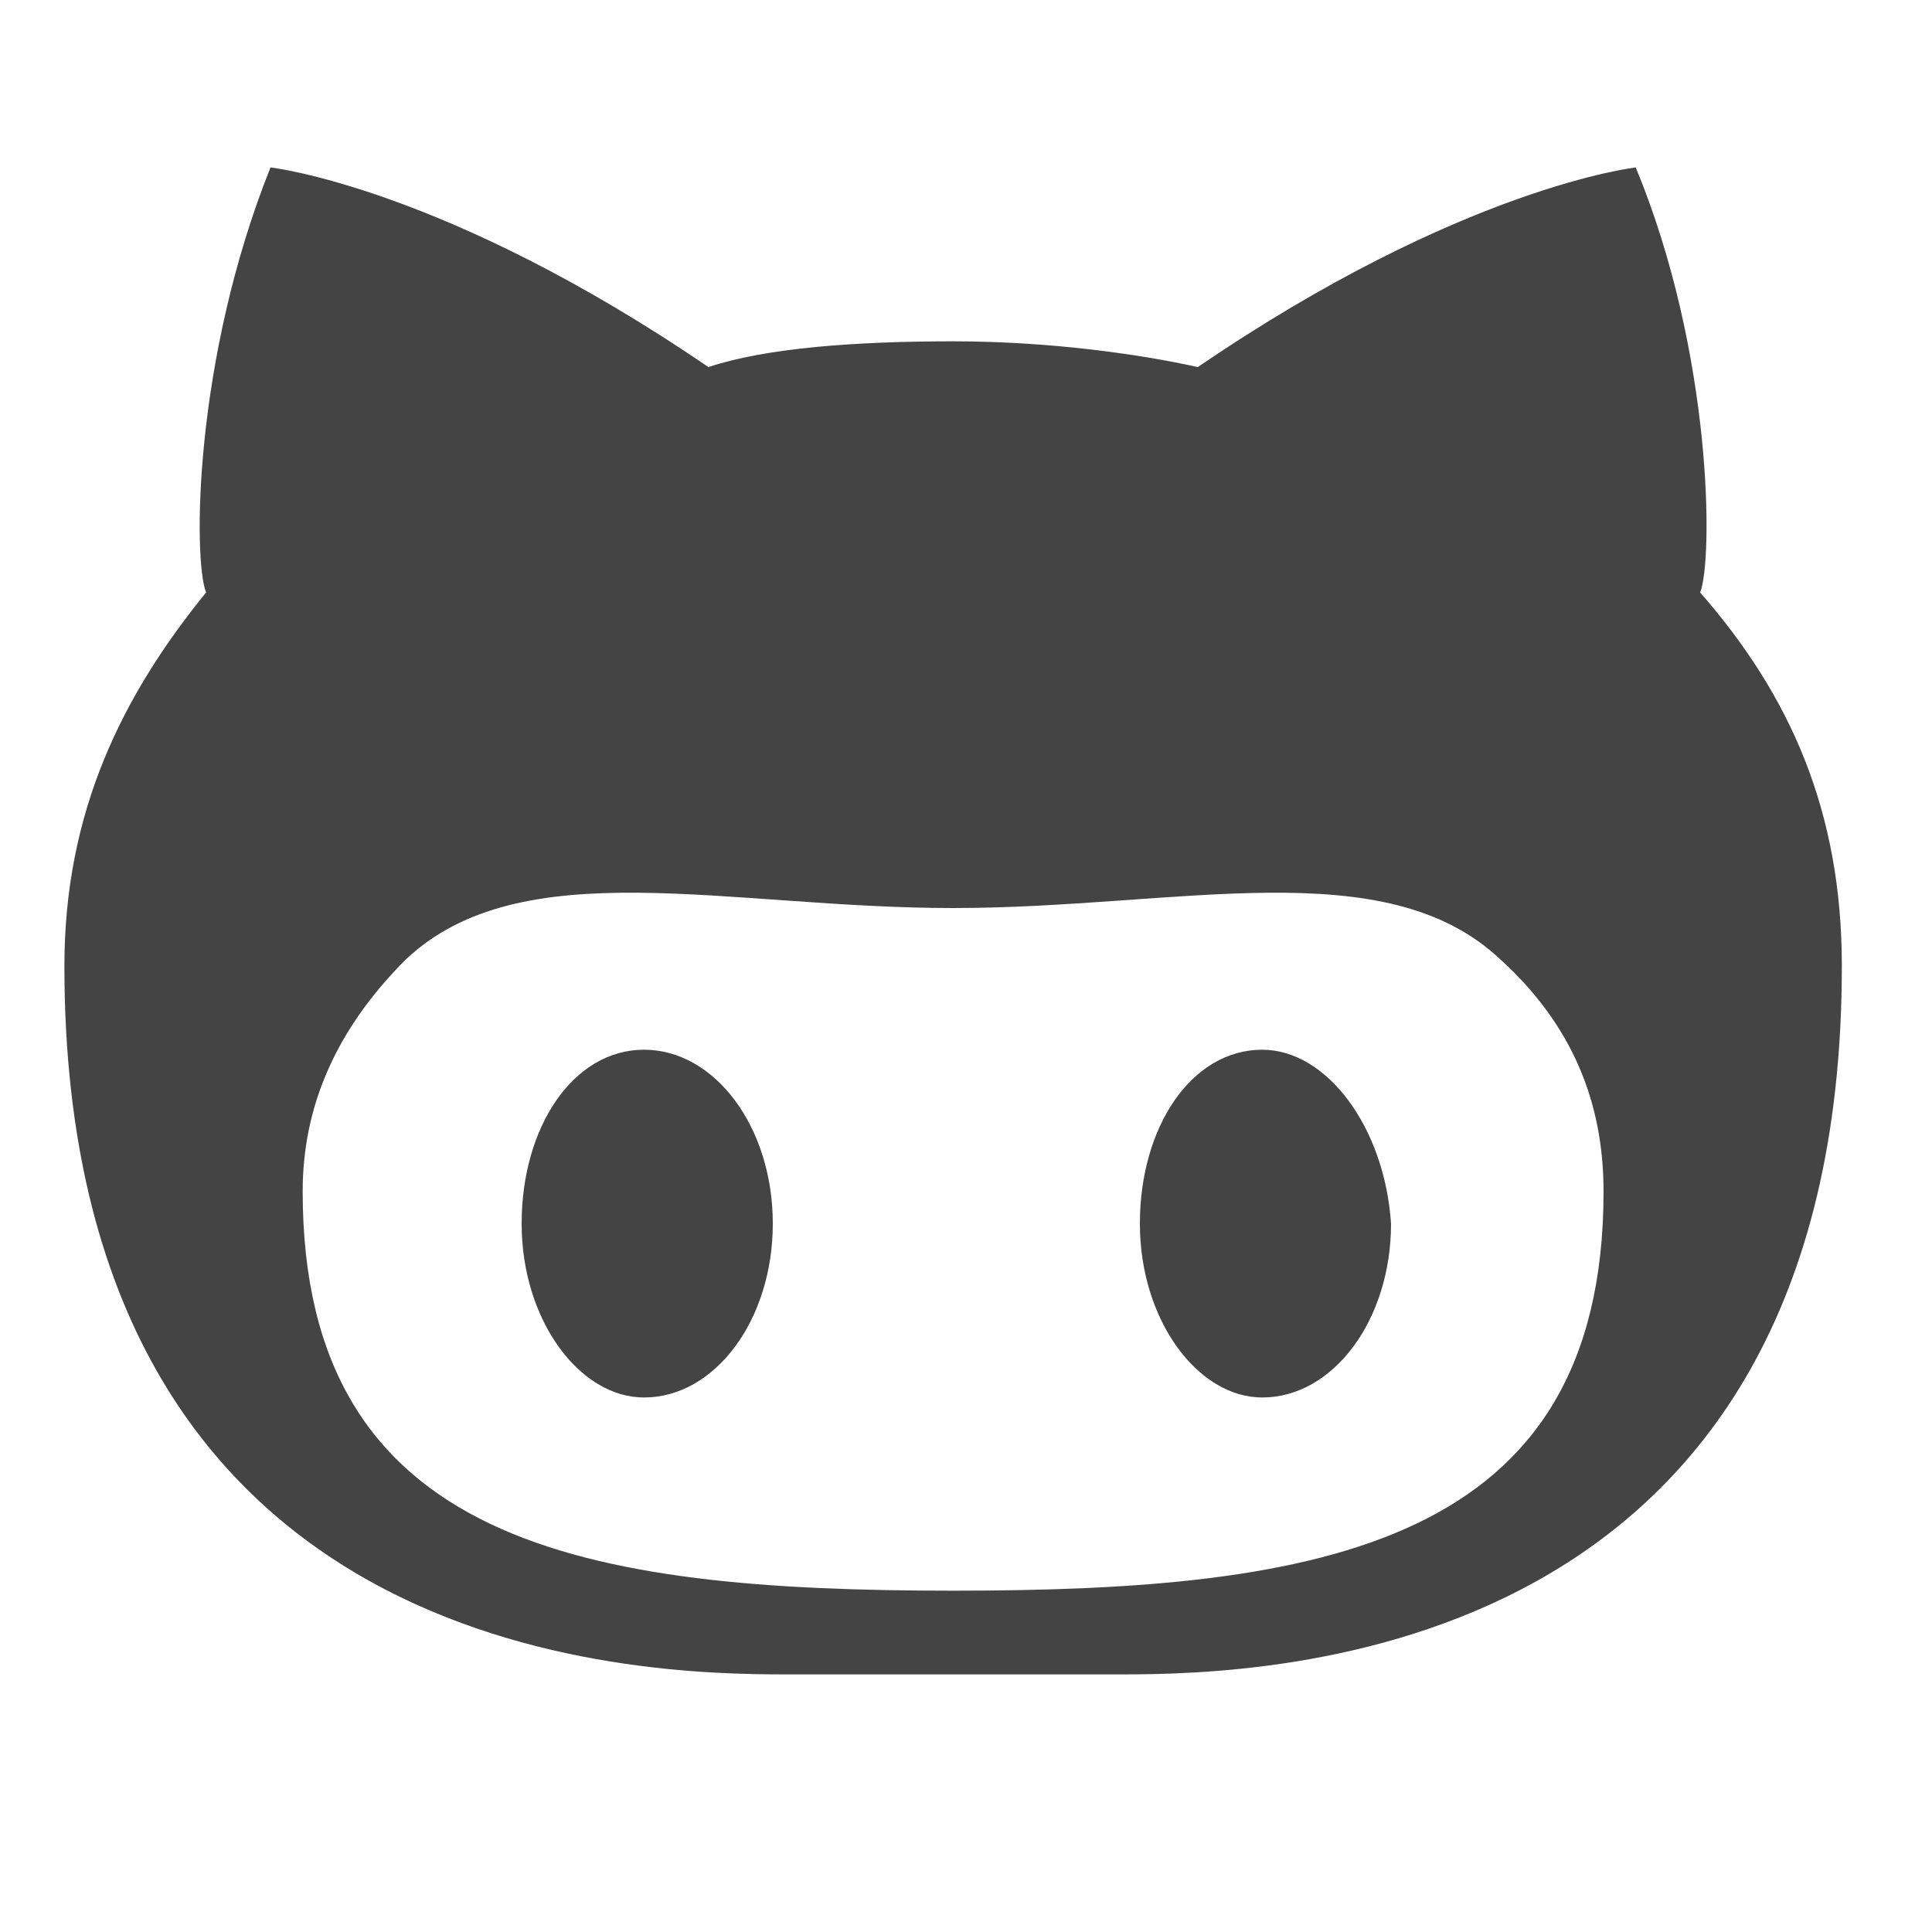<?xml version="1.0" encoding="utf-8"?>
<!-- Generator: Adobe Illustrator 18.0.0, SVG Export Plug-In . SVG Version: 6.00 Build 0)  -->
<!DOCTYPE svg PUBLIC "-//W3C//DTD SVG 1.1//EN" "http://www.w3.org/Graphics/SVG/1.1/DTD/svg11.dtd">
<svg version="1.1" xmlns="http://www.w3.org/2000/svg" xmlns:xlink="http://www.w3.org/1999/xlink" x="0px" y="0px"
	 viewBox="0 0 30 30" enable-background="new 0 0 30 30" xml:space="preserve">
<g id="Background_xA0_Image_1_">
</g>
<g id="Row_1_1_">
	<g>
		<path fill="#444" d="M19.6,16.3c-1.1,0-1.9,1.2-1.9,2.7c0,1.5,0.9,2.7,1.9,2.7c1.1,0,2-1.2,2-2.7
			C21.5,17.5,20.6,16.3,19.6,16.3z M26.4,9.2c0.2-0.5,0.2-3.7-1-6.6c0,0-2.7,0.3-6.8,3.1c-0.9-0.2-2.3-0.4-3.8-0.4
			c-1.5,0-2.9,0.1-3.8,0.4C6.9,2.9,4.2,2.6,4.2,2.6C3,5.6,3,8.7,3.2,9.2C1.9,10.8,1,12.6,1,15c0,10.8,8.9,11,11.2,11
			c0.5,0,1.5,0,2.6,0c1.1,0,2.1,0,2.6,0c2.3,0,11.2-0.2,11.2-11C28.6,12.6,27.8,10.8,26.4,9.2z M14.8,24.7L14.8,24.7
			c-5.7,0-10.1-0.7-10.1-6.2c0-1.3,0.5-2.5,1.6-3.6c1.8-1.7,5-0.8,8.5-0.8c0,0,0,0,0,0c0,0,0,0,0,0c3.5,0,6.7-0.9,8.5,0.8
			c1.1,1,1.6,2.2,1.6,3.6C24.9,24,20.5,24.7,14.8,24.7z M10,16.3c-1.1,0-1.9,1.2-1.9,2.7c0,1.5,0.9,2.7,1.9,2.7c1.1,0,2-1.2,2-2.7
			C12,17.5,11.1,16.3,10,16.3z"/>
	</g>
</g>
</svg>
